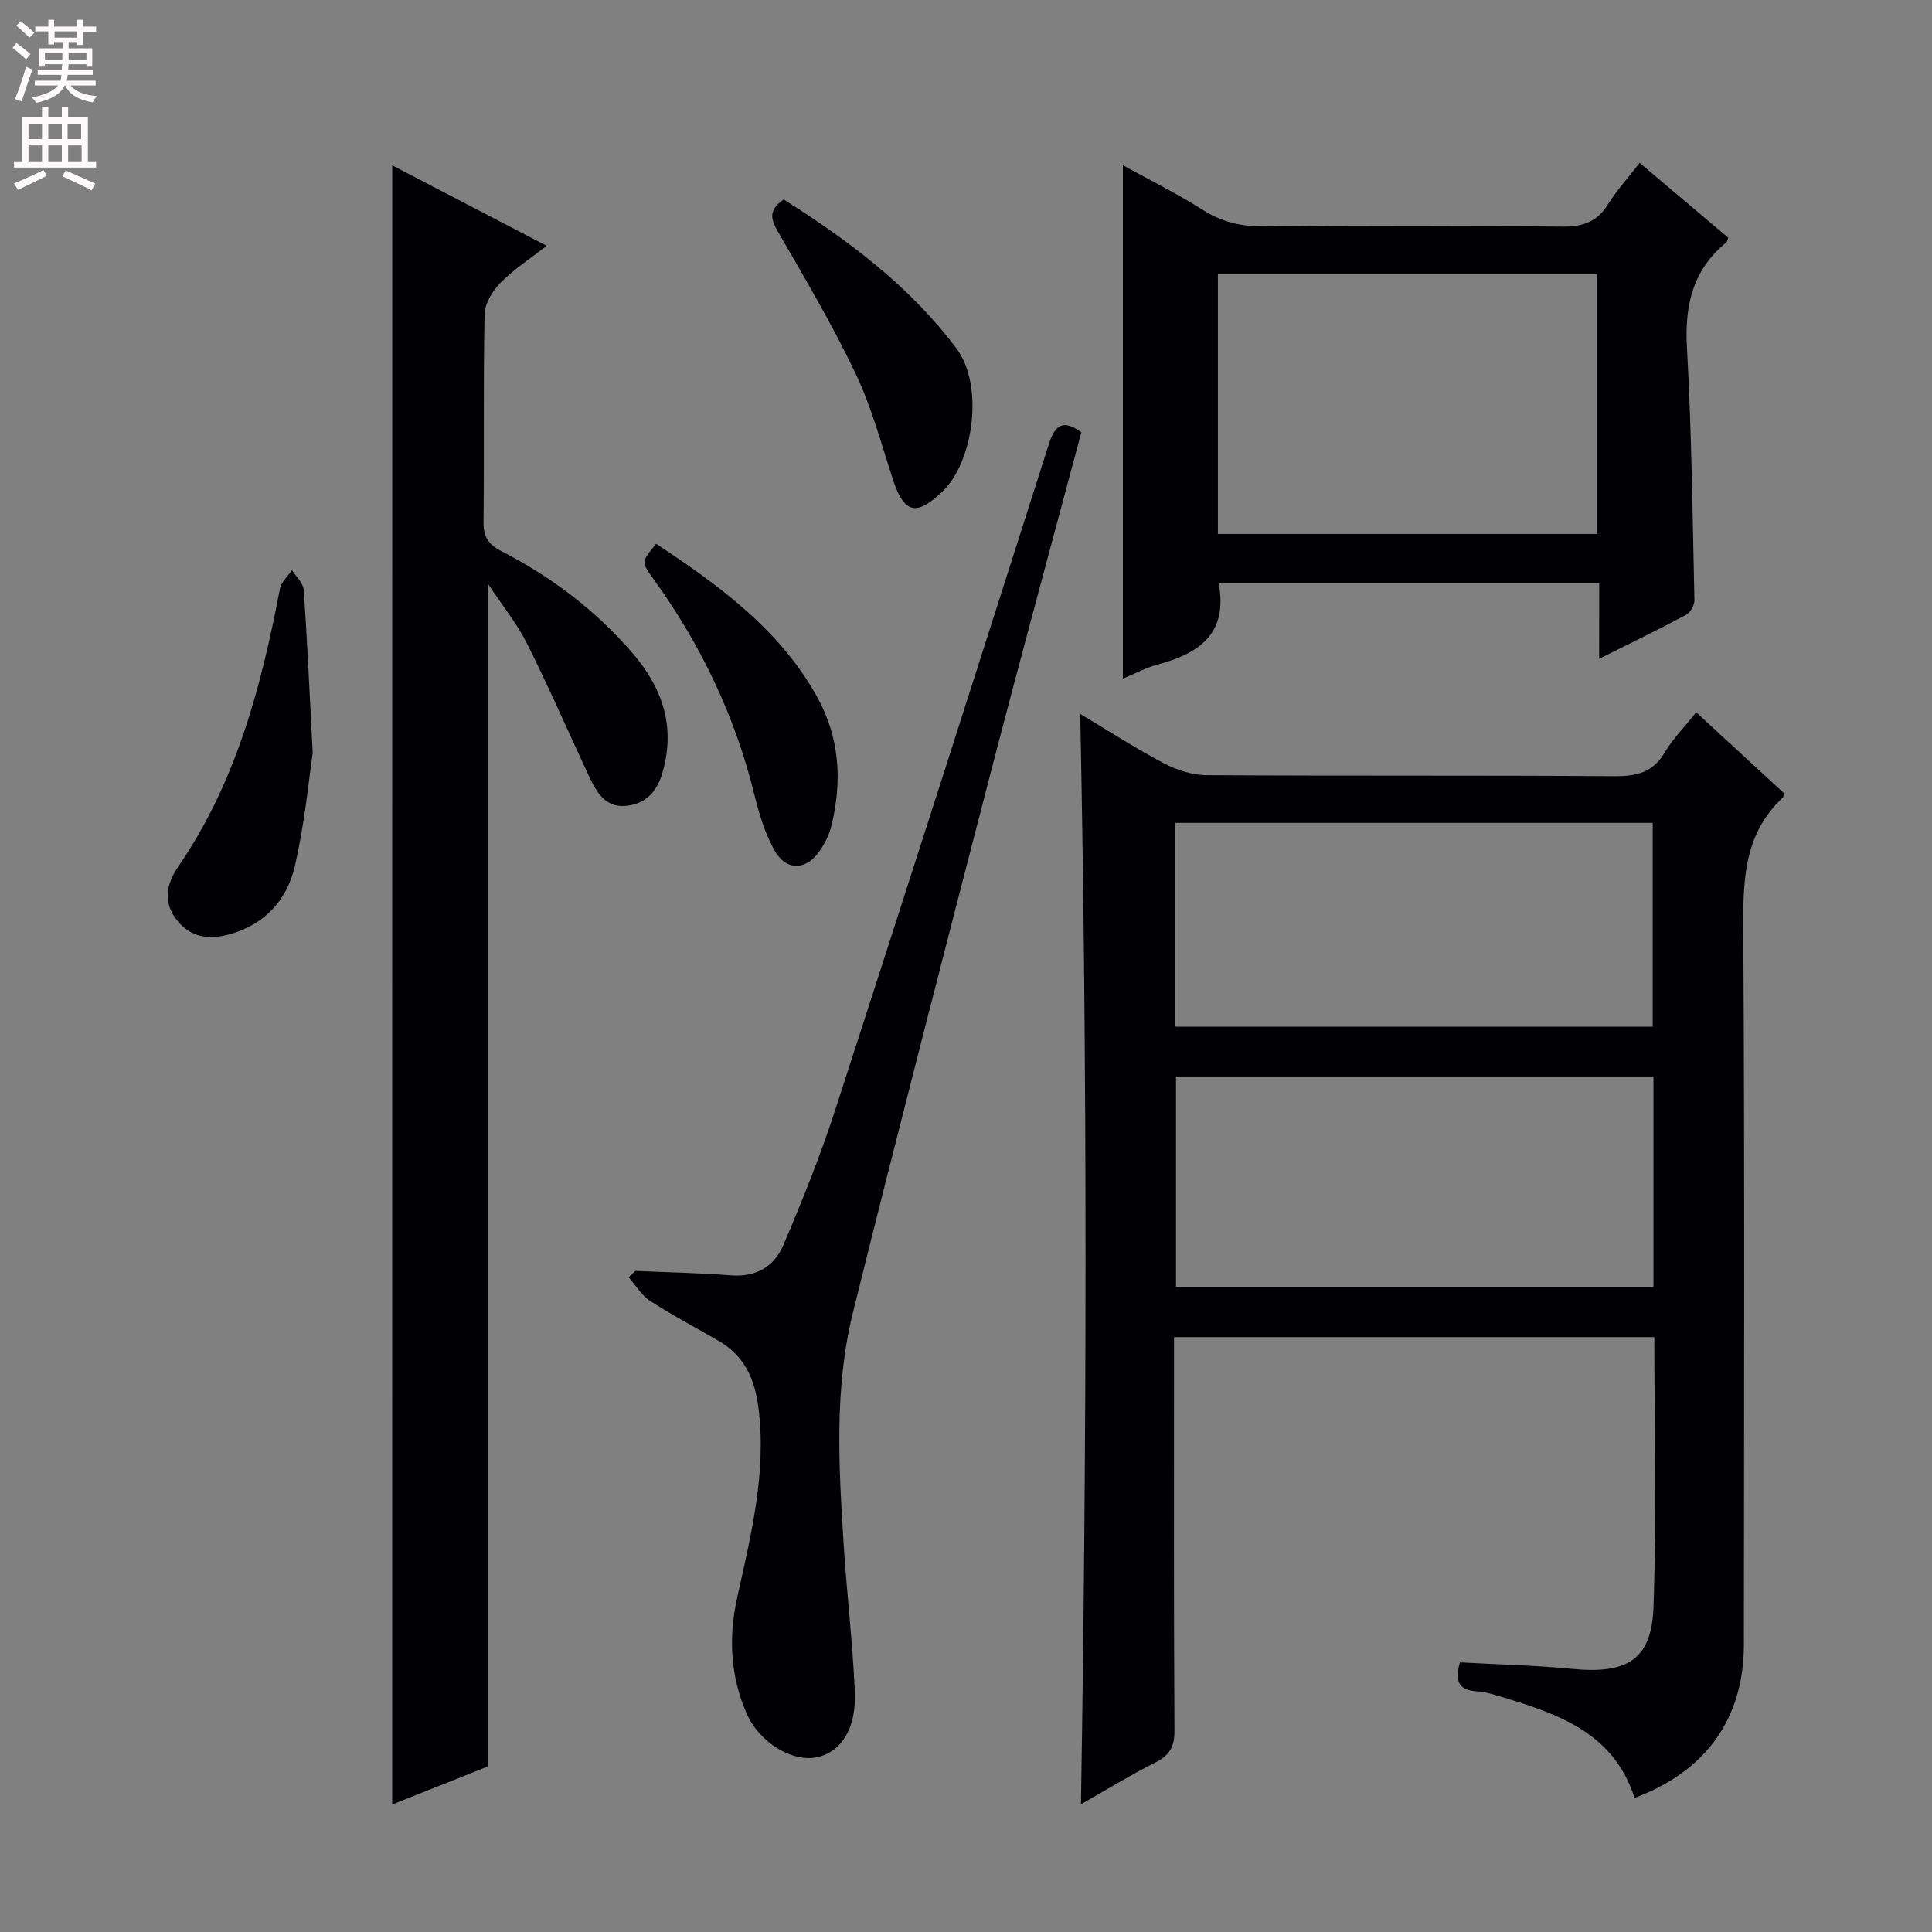 <svg enable-background="new 0 0 400 400" viewBox="0 0 400 400" xmlns="http://www.w3.org/2000/svg"><rect x="0" y="0" width="400" height="400" fill="#808080" stroke="none"/><g fill="#010103"><path d="m338.42 372.24c-4.33-13.48-15.74-17.34-27.36-20.87-1.74-.53-3.53-1.09-5.32-1.2-4.14-.24-4.42-2.56-3.48-5.99 7.81.43 15.58.6 23.29 1.35 11.39 1.1 16.41-1.92 16.79-12.86.63-18.45.17-36.93.17-55.83-33.17 0-66.03 0-99.44 0v5.48c0 25.32-.07 50.65.09 75.97.02 3.29-.95 5.07-3.85 6.55-5.31 2.7-10.41 5.82-15.51 8.71 1.21-75.22 1.37-150.19-.15-225.74 5.75 3.44 11.4 7.1 17.33 10.23 2.66 1.4 5.87 2.43 8.84 2.45 28.15.18 56.31.01 84.46.21 4.57.03 7.94-.75 10.39-4.92 1.66-2.82 4.06-5.22 6.51-8.3 6.24 5.74 12.28 11.31 18.15 16.72-.13.6-.1.83-.2.92-8.27 7.69-8.26 17.54-8.2 27.91.3 49.14.15 98.29.12 147.44 0 15.23-7.75 26.22-22.63 31.77zm3.91-149.37c-33.32 0-66.17 0-98.85 0v43.59h98.85c0-14.62 0-28.9 0-43.59zm-99.02-10.3h98.86c0-14.2 0-28.21 0-42.2-33.16 0-65.89 0-98.86 0z"/><path d="m81.21 34.24c10.53 5.49 20.79 10.83 31.97 16.65-3.55 2.77-6.87 4.91-9.57 7.66-1.64 1.67-3.23 4.27-3.28 6.48-.29 14.33-.06 28.66-.22 42.99-.03 3.1.96 4.69 3.73 6.11 10.31 5.29 19.44 12.2 27.05 21.01 6.26 7.25 9.05 15.29 6.25 24.89-1.17 4.03-3.59 6.45-7.57 6.82-4.21.4-6.08-2.83-7.6-6.09-4.28-9.17-8.32-18.47-12.86-27.52-2.09-4.18-5.12-7.89-8.13-12.43v244.91c-2.48.99-5.85 2.34-9.22 3.69-3.38 1.35-6.76 2.68-10.56 4.19.01-113.23.01-225.96.01-339.36z"/><path d="m331.1 120.76c-26.59 0-52.66 0-78.78 0 1.97 10.56-4.18 14.56-12.73 16.86-2.37.64-4.58 1.84-7.11 2.88 0-35.56 0-70.73 0-106.29 5.5 3.04 11.26 5.89 16.65 9.31 3.99 2.53 8.03 3.41 12.7 3.37 20.5-.17 41-.19 61.49.03 4.24.05 7.27-.88 9.57-4.58 1.84-2.94 4.2-5.55 6.58-8.62 6.24 5.27 12.31 10.4 18.35 15.5-.19.44-.23.82-.44.99-6.91 5.67-8.6 12.96-8.12 21.69.97 17.43 1.17 34.91 1.55 52.37.02 1.02-.84 2.56-1.73 3.03-5.69 3.04-11.51 5.86-17.99 9.09.01-5.53.01-10.41.01-15.63zm-78.95-10.21h78.49c0-18.01 0-35.75 0-53.8-26.21 0-52.27 0-78.49 0z"/><path d="m131.56 263.13c6.6.29 13.22.41 19.8.92 5.22.41 8.97-1.88 10.84-6.29 3.88-9.13 7.61-18.37 10.67-27.8 14.9-45.92 29.59-91.9 44.25-137.9 1.25-3.94 2.86-5.41 6.76-2.56-6.38 23.91-12.91 47.87-19.14 71.9-9.52 36.75-19.01 73.51-28.15 110.36-3.88 15.66-2.94 31.72-1.94 47.66.64 10.27 1.88 20.5 2.33 30.78.34 7.66-2.75 12.43-7.67 13.58-5.11 1.19-12-2.86-14.7-8.96-3.41-7.71-3.79-15.88-2.01-23.94 2.86-12.98 6.12-25.82 4.44-39.34-.75-6.02-2.9-10.82-8.24-13.92-4.74-2.75-9.6-5.3-14.19-8.27-1.8-1.16-2.99-3.25-4.46-4.92.45-.43.93-.86 1.41-1.3z"/><path d="m64.74 155.9c-.76 5.06-1.61 14.47-3.74 23.59-1.61 6.88-6.28 11.99-13.54 13.97-4.16 1.13-7.97.66-10.81-2.91-2.93-3.69-2.23-7.51.23-11.09 11.95-17.37 17.19-37.17 21.06-57.5.27-1.42 1.65-2.63 2.51-3.93.84 1.36 2.33 2.68 2.43 4.1.7 9.77 1.12 19.57 1.86 33.77z"/><path d="m162.25 41.3c13.49 8.53 26 17.87 35.71 30.75 5.88 7.79 3.53 23.56-2.73 29.6-5.48 5.29-8.03 4.75-10.37-2.4-2.41-7.41-4.44-15.03-7.77-22.02-4.77-10.01-10.45-19.61-16-29.23-1.46-2.56-2.11-4.43 1.16-6.7z"/><path d="m135.85 112.59c13.12 8.68 25.46 17.67 33.21 31.48 4.79 8.53 5.38 17.66 3.04 27.03-.43 1.74-1.3 3.45-2.3 4.94-2.85 4.24-7.05 4.38-9.5-.06-1.89-3.42-3.1-7.33-4.04-11.16-3.99-16.37-11.08-31.25-20.92-44.88-2.6-3.59-2.57-3.61.51-7.35z"/></g><path d="m2.6 9.9.8-1c.9.7 1.9 1.4 2.9 2.3l-.9 1.1c-1.1-1-2-1.8-2.8-2.4zm.5 10.6c.9-2.1 1.6-4.3 2.3-6.7.4.2.8.4 1.3.6-.7 2.1-1.5 4.3-2.2 6.6zm.3-15.2.9-.9c1 .8 2 1.6 2.8 2.4l-1 1c-.9-.9-1.8-1.7-2.7-2.5zm12.6-1.2h1.2v1.4h2.7v1.1h-2.7v2.7h-1.2v-.6h-1.8v1.3h4.9v3.8h-1.2v-.5h-3.7c0 .4-.1.9-.1 1.2h5.1v1h-5.2c0 .5-.1.9-.2 1.2h6v1h-5.2c1.1 1.3 2.9 2 5.5 2.2-.4.4-.7.8-.9 1.3-2.9-.5-4.8-1.6-5.7-3.5h-.1c-.8 1.7-2.7 2.9-5.9 3.6-.2-.4-.6-.8-.9-1.1 2.8-.6 4.6-1.4 5.4-2.5h-4.8v-1h5.3c.1-.3.2-.7.2-1.2h-4.9v-1h5c0-.4 0-.8.1-1.2h-3.6v.5h-1.2v-3.8h4.9v-1.3h-1.8v.5h-1.2v-2.7h-2.7v-1h2.7v-1.4h1.2v1.4h4.8zm-6.7 8.3h3.6c0-.4 0-.9 0-1.4h-3.6zm1.9-4.6h4.8v-1.3h-4.7v1.3zm6.7 3.2h-3.7v1.4h3.7z" fill="#fcfafa"/><path d="m8.7 22.1h1.3v2.2h2.8v-2.2h1.3v2.2h4.1v9.1h1.7v1.3h-17v-1.3h1.7v-9.1h4.1zm.3 13.1.7 1.2c-1.8.9-3.8 1.9-6 2.9-.2-.4-.5-.8-.8-1.3 2.3-1 4.4-1.9 6.1-2.8zm-3.1-6.4h2.8v-3.2h-2.8zm0 4.6h2.8v-3.3h-2.8zm4.1-4.6h2.8v-3.2h-2.8zm0 4.6h2.8v-3.3h-2.8zm3.6 1.9c2.1.9 4.1 1.8 6.1 2.7l-.7 1.4c-2.2-1.1-4.2-2-6.1-2.9zm3.2-9.7h-2.8v3.2h2.8zm-2.7 7.8h2.8v-3.3h-2.8z" fill="#fcfafa"/></svg>